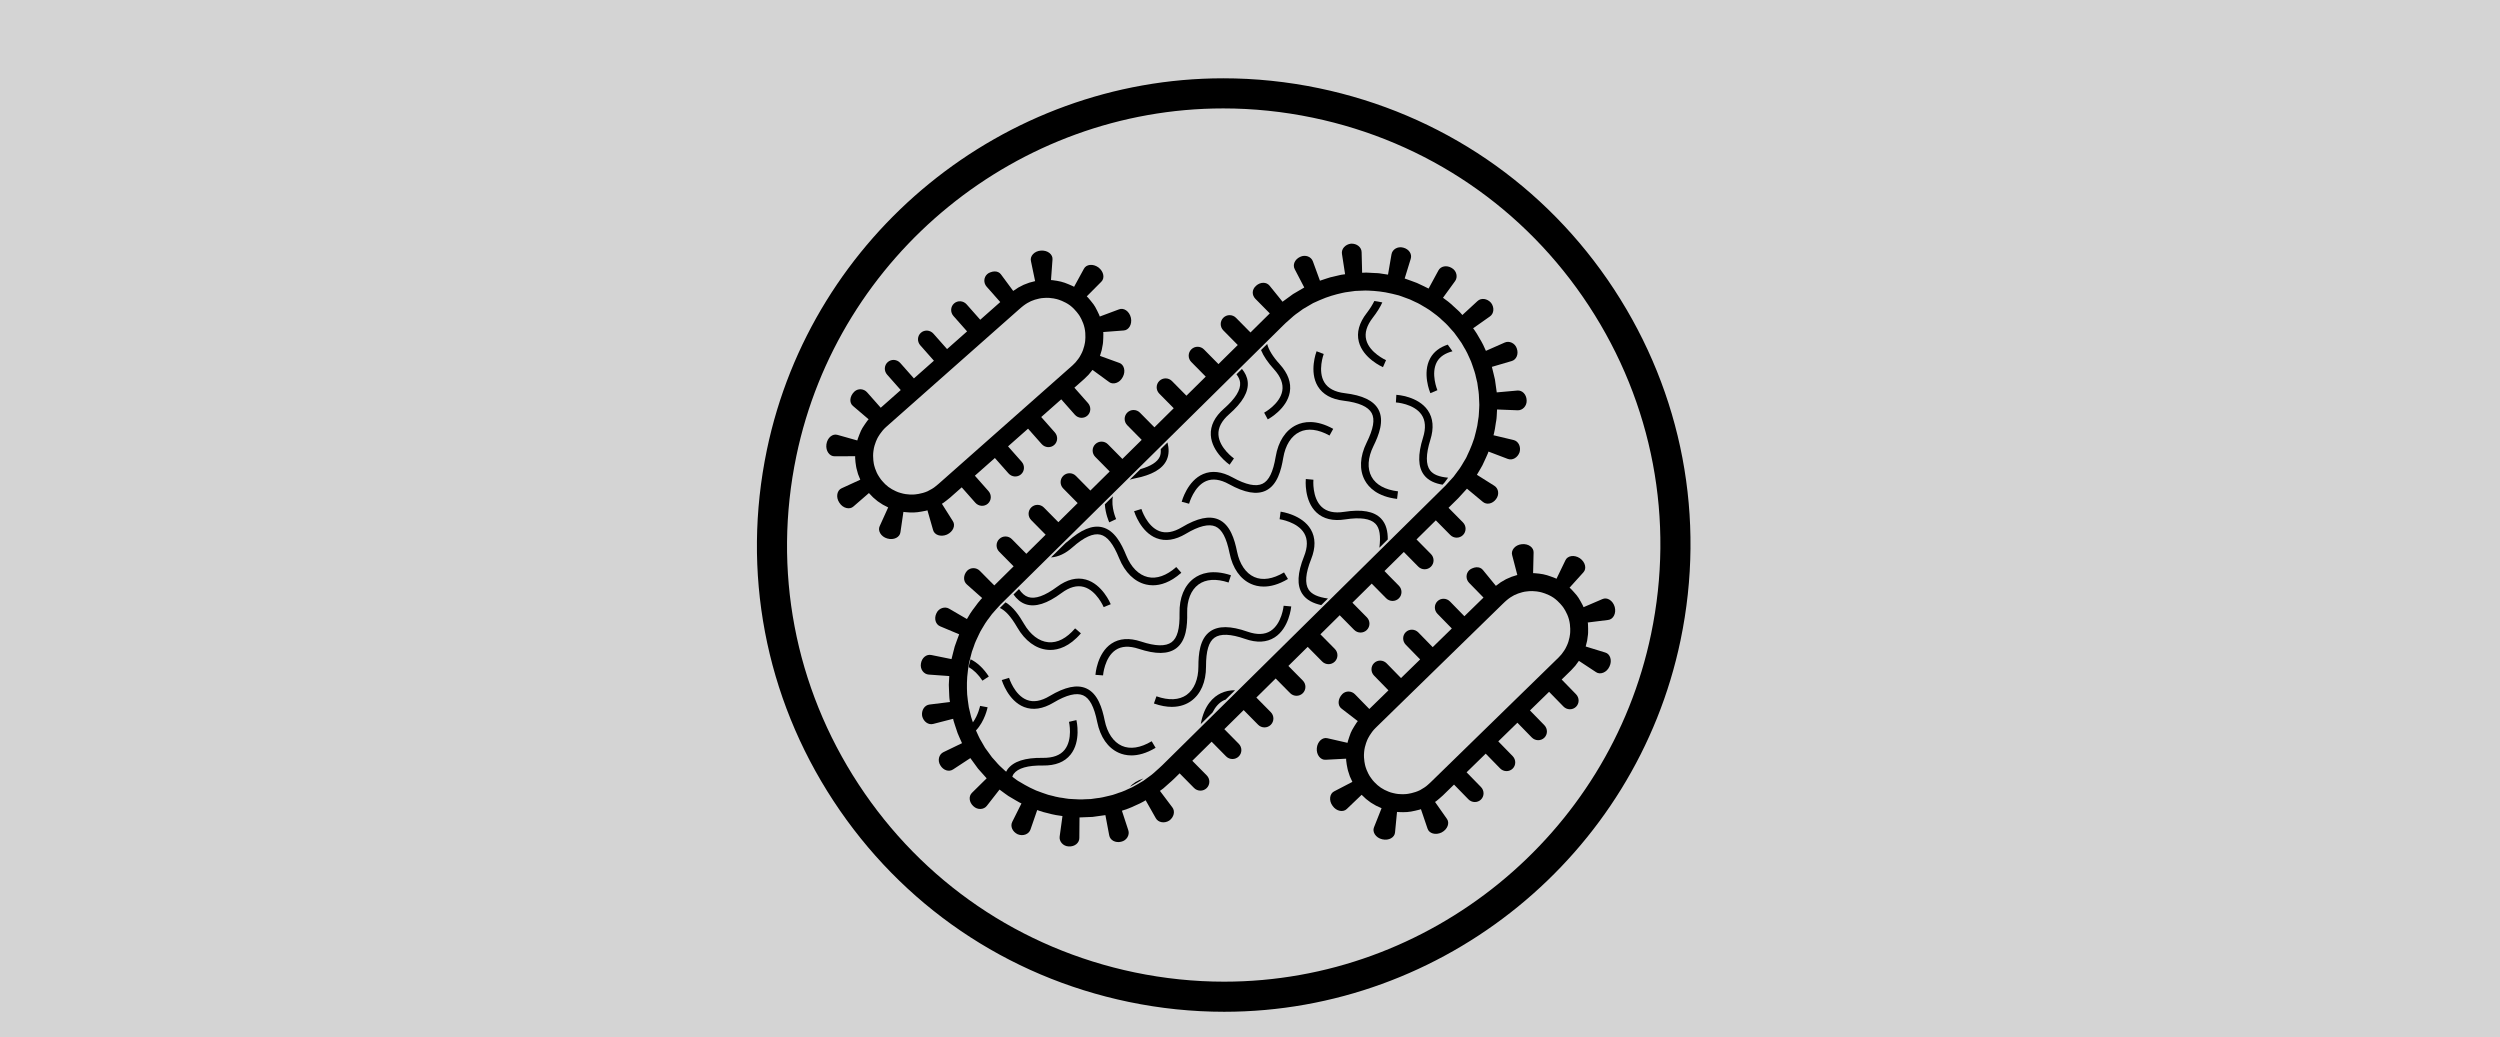 <?xml version="1.0" encoding="UTF-8" standalone="no"?>
<svg
   xmlns:dc="http://purl.org/dc/elements/1.1/"
   xmlns:cc="http://creativecommons.org/ns#"
   xmlns:rdf="http://www.w3.org/1999/02/22-rdf-syntax-ns#"
   xmlns:svg="http://www.w3.org/2000/svg"
   xmlns="http://www.w3.org/2000/svg"
   xmlns:sodipodi="http://sodipodi.sourceforge.net/DTD/sodipodi-0.dtd"
   xmlns:inkscape="http://www.inkscape.org/namespaces/inkscape"
   version="1.1"
   x="0px"
   y="0px"
   viewBox="0 0 241 100"
   xml:space="preserve"
   id="svg26"
   sodipodi:docname="salmonelle.svg"
   width="241"
   height="100"
   inkscape:version="0.92.3 (2405546, 2018-03-11)"><defs
     id="defs30" /><sodipodi:namedview
     pagecolor="#ffffff"
     bordercolor="#666666"
     borderopacity="1"
     objecttolerance="10"
     gridtolerance="10"
     guidetolerance="10"
     inkscape:pageopacity="0"
     inkscape:pageshadow="2"
     inkscape:window-width="1600"
     inkscape:window-height="836"
     id="namedview28"
     showgrid="false"
     inkscape:zoom="1.475"
     inkscape:cx="50.446958"
     inkscape:cy="-42.129741"
     inkscape:window-x="0"
     inkscape:window-y="27"
     inkscape:window-maximized="1"
     inkscape:current-layer="svg26"
     showguides="true"
     inkscape:guide-bbox="true"><sodipodi:guide
       position="1.017,87"
       orientation="0,1"
       id="guide1976"
       inkscape:locked="false"
       inkscape:label=""
       inkscape:color="rgb(0,0,255)" /></sodipodi:namedview><rect
     style="opacity:0.574;fill:#b3b3b3;fill-opacity:1;stroke:none;stroke-width:4.15;stroke-linejoin:round;stroke-miterlimit:4;stroke-dasharray:none;stroke-dashoffset:0;stroke-opacity:1"
     id="rect4491"
     width="257.691"
     height="118.559"
     x="-7.034"
     y="-6.98" /><g
     transform="translate(67.966,2.542)"
     id="g54"><path
       d="m 65.352,32.853 0.295,-0.675 c -0.016,-0.007 -1.593,-0.713 -1.91,-1.963 -0.166,-0.655 0.046,-1.37 0.63,-2.125 0.41,-0.53 0.715,-1.021 0.923,-1.478 -0.271,-0.06 -0.535,-0.107 -0.768,-0.14 -0.181,0.361 -0.41,0.743 -0.738,1.167 -0.731,0.945 -0.986,1.874 -0.759,2.761 0.408,1.599 2.248,2.419 2.327,2.453 z"
       id="path2"
       inkscape:connector-curvature="0" /><path
       d="m 55.647,35.132 c -0.219,1.27 -1.732,2.097 -1.748,2.106 l 0.347,0.649 c 0.075,-0.04 1.843,-1.001 2.125,-2.625 0.157,-0.903 -0.171,-1.81 -0.973,-2.695 -0.675,-0.743 -1.065,-1.391 -1.206,-1.951 -10e-4,0.001 -0.007,0.007 -0.007,0.007 l -0.588,0.58 c 0.231,0.571 0.645,1.186 1.255,1.858 0.643,0.708 0.91,1.405 0.795,2.071 z"
       id="path4"
       inkscape:connector-curvature="0" /><path
       d="m 44.505,41.791 c 0.24,-0.531 0.221,-1.11 0.074,-1.682 l -0.652,0.643 c 0.019,0.273 0.002,0.525 -0.093,0.734 -0.235,0.518 -0.872,0.914 -1.861,1.195 l -1.04,1.027 c 0.142,-0.043 0.281,-0.089 0.441,-0.12 1.707,-0.328 2.73,-0.916 3.131,-1.797 z"
       id="path6"
       inkscape:connector-curvature="0" /><path
       d="M 39.631,47.5 C 39.625,47.487 39.11,46.35 39.32,45.301 l -0.287,0.284 -0.493,0.487 c 0.056,0.927 0.402,1.691 0.425,1.74 z"
       id="path8"
       inkscape:connector-curvature="0" /><path
       d="m 50.567,42.257 0.419,-0.606 c -0.014,-0.01 -1.424,-1.005 -1.495,-2.291 -0.037,-0.675 0.308,-1.336 1.027,-1.966 1.308,-1.145 1.895,-2.17 1.795,-3.133 -0.049,-0.468 -0.259,-0.879 -0.556,-1.241 l -0.528,0.522 c 0.207,0.266 0.325,0.529 0.352,0.795 0.072,0.699 -0.449,1.541 -1.548,2.504 -0.9,0.788 -1.329,1.651 -1.277,2.565 0.095,1.646 1.741,2.802 1.811,2.851 z"
       id="path10"
       inkscape:connector-curvature="0" /><path
       d="m 50.467,53.613 0.232,-0.7 c -1.808,-0.599 -2.94,-0.168 -3.572,0.3 -0.922,0.68 -1.414,1.872 -1.385,3.355 0.029,1.502 -0.215,2.391 -0.768,2.799 -0.564,0.418 -1.554,0.396 -2.943,-0.065 -1.135,-0.376 -2.096,-0.307 -2.857,0.201 -1.372,0.917 -1.534,2.923 -1.54,3.009 l 0.734,0.054 c 10e-4,-0.017 0.138,-1.731 1.215,-2.45 0.562,-0.376 1.306,-0.416 2.217,-0.114 1.651,0.545 2.831,0.532 3.611,-0.042 0.99,-0.729 1.09,-2.203 1.067,-3.406 -0.025,-1.237 0.361,-2.214 1.085,-2.748 0.708,-0.523 1.712,-0.588 2.904,-0.193 z"
       id="path12"
       inkscape:connector-curvature="0" /><path
       d="m 54.52,58.279 c -0.57,0.364 -1.317,0.39 -2.22,0.074 -1.639,-0.575 -2.82,-0.585 -3.611,-0.025 -1.003,0.711 -1.13,2.182 -1.13,3.386 0.002,1.22 -0.413,2.215 -1.137,2.729 -0.716,0.507 -1.722,0.556 -2.907,0.138 l -0.244,0.694 c 0.661,0.233 1.233,0.325 1.724,0.325 0.842,0 1.447,-0.269 1.852,-0.557 0.935,-0.663 1.45,-1.846 1.447,-3.33 -10e-4,-1.503 0.259,-2.388 0.82,-2.785 0.572,-0.404 1.562,-0.365 2.941,0.119 1.128,0.398 2.091,0.347 2.862,-0.149 1.387,-0.892 1.585,-2.895 1.593,-2.979 l -0.733,-0.067 c -10e-4,0.017 -0.169,1.727 -1.257,2.427 z"
       id="path14"
       inkscape:connector-curvature="0" /><path
       d="m 64.25,43.414 c -0.429,-0.792 -0.365,-1.838 0.182,-2.949 0.531,-1.077 1.066,-2.454 0.48,-3.536 -0.461,-0.851 -1.525,-1.365 -3.251,-1.57 -0.95,-0.113 -1.609,-0.464 -1.96,-1.042 -0.668,-1.1 -0.067,-2.717 -0.061,-2.734 L 58.952,31.32 c -0.031,0.08 -0.736,1.964 0.117,3.375 0.474,0.784 1.316,1.253 2.505,1.394 1.451,0.173 2.356,0.574 2.691,1.191 0.328,0.604 0.171,1.512 -0.493,2.859 -0.655,1.33 -0.714,2.619 -0.168,3.625 0.375,0.691 1.219,1.562 3.108,1.789 l 0.087,-0.73 c -1.249,-0.15 -2.13,-0.638 -2.549,-1.409 z"
       id="path16"
       inkscape:connector-curvature="0" /><path
       d="m 38.107,48.997 c 0.669,0.156 1.244,0.878 1.81,2.269 0.557,1.374 1.479,2.275 2.594,2.537 0.194,0.046 0.416,0.077 0.664,0.077 0.729,0 1.674,-0.267 2.738,-1.21 l -0.488,-0.55 c -0.942,0.833 -1.892,1.166 -2.747,0.967 -0.877,-0.206 -1.615,-0.951 -2.08,-2.098 -0.452,-1.114 -1.126,-2.428 -2.324,-2.709 -0.938,-0.223 -2.033,0.232 -3.335,1.385 -0.058,0.051 -0.114,0.084 -0.172,0.131 l -1.414,1.396 c 0.693,-0.044 1.387,-0.368 2.073,-0.975 1.096,-0.97 1.993,-1.383 2.681,-1.22 z"
       id="path18"
       inkscape:connector-curvature="0" /><path
       d="m 71.597,30.68 c -0.777,0.255 -1.345,0.689 -1.685,1.303 -0.799,1.443 -0.024,3.299 0.01,3.378 l 0.677,-0.289 c -0.007,-0.016 -0.667,-1.609 -0.042,-2.736 0.275,-0.494 0.785,-0.828 1.494,-1.015 C 72.05,31.32 72.05,31.319 72.049,31.318 71.93,31.134 71.767,30.912 71.597,30.68 Z"
       id="path20"
       inkscape:connector-curvature="0" /><path
       d="m 58.186,54.297 c -0.382,-0.589 -0.301,-1.576 0.241,-2.934 0.442,-1.11 0.432,-2.074 -0.03,-2.864 -0.833,-1.424 -2.828,-1.706 -2.912,-1.718 l -0.098,0.73 c 0.017,0.002 1.727,0.248 2.376,1.361 0.341,0.585 0.334,1.33 -0.019,2.218 -0.645,1.614 -0.702,2.794 -0.175,3.606 0.401,0.619 1.09,0.931 1.834,1.095 l 0.645,-0.637 c -0.965,-0.129 -1.569,-0.406 -1.862,-0.857 z"
       id="path22"
       inkscape:connector-curvature="0" /><path
       d="m 43.785,48.653 c -1.202,-0.465 -1.715,-2.113 -1.72,-2.13 l -0.705,0.212 c 0.025,0.082 0.618,2.005 2.156,2.603 0.853,0.331 1.806,0.188 2.833,-0.424 1.254,-0.75 2.218,-0.983 2.857,-0.703 0.628,0.278 1.06,1.094 1.357,2.567 0.293,1.454 1.031,2.51 2.08,2.974 0.314,0.14 0.721,0.251 1.216,0.251 0.635,0 1.416,-0.184 2.334,-0.732 l -0.378,-0.633 c -1.077,0.644 -2.071,0.798 -2.874,0.441 -0.812,-0.359 -1.416,-1.251 -1.656,-2.447 -0.239,-1.179 -0.657,-2.596 -1.781,-3.094 -0.884,-0.39 -2.04,-0.148 -3.532,0.744 -0.82,0.49 -1.557,0.614 -2.187,0.371 z"
       id="path24"
       inkscape:connector-curvature="0" /><path
       d="m 40.182,69.356 c -0.812,-0.359 -1.416,-1.251 -1.656,-2.447 -0.239,-1.179 -0.657,-2.596 -1.781,-3.094 -0.884,-0.39 -2.04,-0.148 -3.532,0.744 -0.819,0.491 -1.557,0.614 -2.186,0.371 -1.202,-0.465 -1.715,-2.113 -1.72,-2.13 l -0.705,0.212 c 0.025,0.082 0.618,2.005 2.156,2.603 0.851,0.331 1.806,0.189 2.833,-0.424 1.255,-0.75 2.217,-0.983 2.857,-0.704 0.628,0.278 1.06,1.094 1.357,2.567 0.293,1.454 1.032,2.51 2.08,2.974 0.314,0.139 0.721,0.251 1.215,0.251 0.636,0 1.417,-0.185 2.335,-0.733 l -0.378,-0.633 c -1.078,0.646 -2.072,0.798 -2.875,0.443 z"
       id="path26"
       inkscape:connector-curvature="0" /><path
       d="m 69.918,39.863 c 0.357,-1.141 0.275,-2.101 -0.246,-2.854 -0.938,-1.356 -2.946,-1.487 -3.031,-1.491 l -0.042,0.734 c 0.017,10e-4 1.732,0.112 2.467,1.176 0.385,0.557 0.435,1.303 0.149,2.215 -0.521,1.656 -0.489,2.836 0.096,3.607 0.421,0.553 1.079,0.814 1.786,0.932 0.065,-0.071 0.123,-0.134 0.194,-0.211 0.109,-0.148 0.226,-0.306 0.342,-0.464 -0.869,-0.075 -1.432,-0.303 -1.736,-0.703 -0.424,-0.559 -0.417,-1.548 0.021,-2.941 z"
       id="path28"
       inkscape:connector-curvature="0" /><path
       d="m 61.607,46.8 c -0.942,0.149 -1.672,-0.014 -2.166,-0.477 -0.94,-0.882 -0.797,-2.602 -0.795,-2.62 l -0.733,-0.068 c -0.008,0.085 -0.18,2.09 1.022,3.221 0.667,0.629 1.601,0.855 2.785,0.671 1.443,-0.223 2.423,-0.081 2.911,0.424 0.41,0.423 0.52,1.182 0.373,2.31 L 65.815,49.46 C 65.821,48.702 65.67,47.966 65.16,47.439 64.487,46.743 63.324,46.535 61.607,46.8 Z"
       id="path30"
       inkscape:connector-curvature="0" /><path
       d="m 48.309,43.832 c 0.623,-0.264 1.362,-0.165 2.198,0.297 1.521,0.842 2.684,1.044 3.556,0.623 1.108,-0.536 1.477,-1.966 1.675,-3.152 0.203,-1.22 0.762,-2.109 1.572,-2.501 0.789,-0.383 1.789,-0.265 2.89,0.344 l 0.356,-0.644 c -1.666,-0.921 -2.859,-0.705 -3.567,-0.362 -1.031,0.498 -1.733,1.579 -1.978,3.042 -0.247,1.482 -0.65,2.311 -1.269,2.611 -0.63,0.306 -1.6,0.104 -2.88,-0.605 -1.047,-0.578 -2.005,-0.689 -2.845,-0.329 -1.517,0.649 -2.045,2.591 -2.067,2.673 l 0.712,0.189 c 0.005,-0.017 0.462,-1.682 1.647,-2.186 z"
       id="path32"
       inkscape:connector-curvature="0" /><path
       d="m 47.786,67.262 1.136,-1.121 c 0.273,-0.545 0.638,-0.959 1.11,-1.186 0.041,-0.02 0.09,-0.023 0.132,-0.04 l 0.93,-0.918 c -0.491,-0.003 -0.957,0.091 -1.381,0.295 -0.703,0.337 -1.602,1.13 -1.927,2.97 z"
       id="path34"
       inkscape:connector-curvature="0" /><path
       d="m 41.926,72.749 c 0.113,-0.087 0.226,-0.165 0.339,-0.246 -0.57,0.184 -1.005,0.45 -1.306,0.802 0.281,-0.149 0.619,-0.354 0.967,-0.556 z"
       id="path36"
       inkscape:connector-curvature="0" /><polygon
       points="46.444,68.587 46.445,68.586 46.444,68.586 "
       id="polygon38" /><path
       d="m 30.925,55.711 c 0.918,0.3 2.045,-0.055 3.443,-1.089 0.768,-0.569 1.487,-0.766 2.14,-0.586 1.241,0.343 1.914,1.932 1.921,1.949 l 0.681,-0.281 c -0.033,-0.079 -0.812,-1.934 -2.401,-2.376 -0.883,-0.244 -1.817,-0.009 -2.778,0.702 -1.175,0.87 -2.108,1.203 -2.775,0.982 -0.331,-0.109 -0.624,-0.361 -0.891,-0.768 l -0.323,0.319 c 0,0 -0.081,0.08 -0.206,0.204 0.306,0.43 0.689,0.78 1.189,0.944 z"
       id="path40"
       inkscape:connector-curvature="0" /><path
       d="m 30.1,57.945 c 0.744,1.285 1.782,2.05 2.923,2.155 0.082,0.008 0.17,0.013 0.262,0.013 0.773,0 1.843,-0.311 2.948,-1.602 l -0.56,-0.479 c -0.815,0.955 -1.702,1.419 -2.583,1.336 -0.897,-0.082 -1.732,-0.719 -2.353,-1.79 -0.44,-0.762 -1.014,-1.609 -1.769,-2.055 -0.174,0.172 -0.358,0.354 -0.543,0.536 -0.002,0.003 -0.005,0.005 -0.007,0.008 0.541,0.24 1.085,0.846 1.682,1.878 z"
       id="path42"
       inkscape:connector-curvature="0" /><path
       d="m 25.593,61.009 c -0.005,0.02 -0.009,0.035 -0.014,0.056 -0.04,0.16 -0.088,0.347 -0.138,0.548 -0.007,0.049 -0.015,0.103 -0.022,0.153 0.474,0.275 0.923,0.701 1.322,1.308 l 0.615,-0.404 c -0.581,-0.885 -1.195,-1.382 -1.763,-1.661 z"
       id="path44"
       inkscape:connector-curvature="0" /><path
       d="m 76.241,38.18 c 0,0 0.065,-0.308 0.076,-0.622 0.017,-0.313 0.033,-0.626 0.033,-0.626 l 0.558,0.022 1.423,0.055 c 0.471,0.024 0.909,-0.411 0.871,-0.973 -0.022,-0.562 -0.429,-0.978 -0.907,-0.929 l -1.418,0.127 -0.557,0.05 -0.174,-1.242 c 0,0 -0.072,-0.305 -0.145,-0.61 -0.073,-0.305 -0.15,-0.609 -0.15,-0.609 l 0.536,-0.157 1.366,-0.401 c 0.46,-0.129 0.689,-0.667 0.506,-1.2 -0.166,-0.539 -0.747,-0.78 -1.171,-0.586 l -1.303,0.575 -0.511,0.226 c 0,0 -0.129,-0.285 -0.259,-0.57 -0.133,-0.283 -0.303,-0.548 -0.303,-0.548 0,0 -0.157,-0.271 -0.314,-0.542 -0.16,-0.269 -0.356,-0.515 -0.356,-0.515 l 0.457,-0.322 1.163,-0.821 c 0.392,-0.27 0.449,-0.865 0.108,-1.313 -0.372,-0.423 -0.958,-0.497 -1.306,-0.168 l -1.047,0.965 -0.411,0.379 c 0,0 -0.052,-0.059 -0.13,-0.146 -0.077,-0.089 -0.18,-0.207 -0.301,-0.308 -0.231,-0.211 -0.463,-0.423 -0.463,-0.423 0,0 -0.221,-0.224 -0.472,-0.412 -0.252,-0.187 -0.503,-0.374 -0.503,-0.374 l 0.328,-0.452 0.837,-1.152 c 0.277,-0.371 0.168,-0.994 -0.326,-1.269 -0.483,-0.291 -1.058,-0.18 -1.281,0.243 l -0.679,1.252 -0.266,0.491 c 0,0 -0.278,-0.144 -0.562,-0.275 -0.283,-0.133 -0.567,-0.267 -0.567,-0.267 0,0 -0.291,-0.115 -0.587,-0.218 -0.295,-0.105 -0.591,-0.21 -0.591,-0.21 l 0.164,-0.534 0.419,-1.361 c 0.15,-0.467 -0.175,-0.944 -0.721,-1.081 -0.543,-0.15 -1.057,0.176 -1.133,0.648 l -0.241,1.403 -0.094,0.551 c 0,0 -0.31,-0.047 -0.62,-0.093 -0.309,-0.061 -0.624,-0.058 -0.624,-0.058 0,0 -0.313,-0.017 -0.626,-0.034 -0.157,-0.014 -0.313,-0.013 -0.431,-0.003 -0.118,0.005 -0.196,0.008 -0.196,0.008 L 63.33,23.19 63.294,21.767 c -0.006,-0.478 -0.467,-0.849 -1.028,-0.82 -0.557,0.072 -0.945,0.518 -0.867,0.99 l 0.217,1.407 0.085,0.552 c 0,0 -0.078,0.011 -0.194,0.026 -0.117,0.011 -0.271,0.04 -0.423,0.081 -0.305,0.072 -0.61,0.144 -0.61,0.144 -0.01,-0.034 -1.197,0.371 -1.197,0.371 l -0.192,-0.525 -0.488,-1.337 c -0.159,-0.451 -0.724,-0.681 -1.232,-0.434 -0.512,0.235 -0.747,0.761 -0.516,1.193 l 0.658,1.263 0.258,0.496 -1.081,0.633 -1.013,0.738 L 55.32,26.11 54.425,25.003 C 54.129,24.628 53.546,24.624 53.126,25 c -0.442,0.387 -0.407,0.914 -0.078,1.258 l 1,1.013 0.393,0.398 -0.931,0.919 -0.931,0.92 -0.393,-0.398 -1,-1.013 c -0.336,-0.34 -0.882,-0.345 -1.22,-0.011 -0.338,0.334 -0.341,0.88 -0.005,1.22 l 1,1.013 0.393,0.398 -0.931,0.919 -0.931,0.92 -0.393,-0.398 -1,-1.013 c -0.336,-0.34 -0.882,-0.345 -1.22,-0.011 -0.338,0.334 -0.341,0.88 -0.005,1.22 l 1,1.013 0.393,0.398 -0.931,0.919 -0.931,0.92 -0.393,-0.398 -1,-1.013 c -0.336,-0.34 -0.882,-0.345 -1.22,-0.011 -0.338,0.334 -0.341,0.88 -0.005,1.22 l 1,1.013 0.393,0.398 -0.931,0.919 -0.931,0.92 -0.393,-0.398 -1,-1.013 c -0.336,-0.34 -0.882,-0.345 -1.22,-0.011 -0.338,0.334 -0.341,0.88 -0.005,1.22 l 1,1.013 0.393,0.398 -0.931,0.919 -0.931,0.92 -0.393,-0.398 -1,-1.013 c -0.336,-0.34 -0.882,-0.345 -1.22,-0.011 -0.338,0.334 -0.341,0.88 -0.005,1.22 l 1,1.013 0.393,0.398 -0.931,0.919 -0.931,0.92 -0.393,-0.398 -1,-1.013 c -0.336,-0.34 -0.882,-0.345 -1.22,-0.011 -0.338,0.334 -0.341,0.88 -0.005,1.22 l 1,1.013 0.393,0.398 -0.931,0.919 -0.931,0.92 -0.393,-0.398 -1,-1.013 c -0.336,-0.34 -0.882,-0.345 -1.22,-0.011 -0.338,0.334 -0.341,0.88 -0.005,1.22 l 1,1.013 0.393,0.398 -0.931,0.919 -0.931,0.92 -0.393,-0.398 -1,-1.013 c -0.336,-0.34 -0.882,-0.345 -1.22,-0.011 -0.338,0.334 -0.341,0.88 -0.005,1.22 l 1,1.013 0.393,0.398 -0.931,0.919 -0.931,0.92 -0.397,-0.392 -1,-1.013 c -0.336,-0.34 -0.882,-0.345 -1.22,-0.011 -0.383,0.412 -0.398,1.004 -0.037,1.318 l 1.064,0.946 0.418,0.371 c 0,0 -0.224,0.221 -0.411,0.472 -0.187,0.252 -0.373,0.503 -0.373,0.503 0,0 -0.199,0.244 -0.363,0.51 -0.161,0.269 -0.321,0.538 -0.321,0.538 L 24.76,56.852 23.53,56.135 c -0.398,-0.239 -1.005,-0.067 -1.23,0.451 -0.242,0.509 -0.074,1.07 0.369,1.25 l 1.313,0.551 0.515,0.216 c 0,0 -0.114,0.292 -0.218,0.587 -0.105,0.295 -0.21,0.59 -0.21,0.59 0,0 -0.081,0.303 -0.158,0.607 -0.076,0.304 -0.152,0.608 -0.152,0.608 l -0.548,-0.111 -1.395,-0.283 c -0.476,-0.102 -0.92,0.268 -1.005,0.823 -0.098,0.555 0.283,1.035 0.757,1.063 l 1.42,0.102 0.557,0.04 c 0,0 -0.017,0.313 -0.034,0.626 -0.014,0.156 -0.012,0.313 -0.003,0.431 0.005,0.117 0.008,0.196 0.008,0.196 0,0 0.013,0.313 0.026,0.627 0.007,0.314 0.068,0.623 0.068,0.623 l -0.555,0.068 -1.413,0.174 c -0.473,0.053 -0.803,0.549 -0.715,1.103 0.126,0.548 0.606,0.891 1.068,0.767 l 1.379,-0.355 0.541,-0.139 c -0.034,0.01 0.371,1.196 0.371,1.196 -0.033,0.013 0.487,1.154 0.487,1.154 l -0.503,0.243 -1.282,0.619 c -0.434,0.203 -0.604,0.788 -0.308,1.269 0.285,0.487 0.832,0.669 1.239,0.395 l 1.19,-0.781 0.467,-0.307 0.738,1.013 0.834,0.936 -0.398,0.392 -1.013,1 c -0.345,0.332 -0.289,0.912 0.127,1.291 0.406,0.391 1.016,0.346 1.305,-0.034 l 0.875,-1.123 0.344,-0.441 c 0,0 1.003,0.751 1.024,0.72 0,0 1.074,0.647 1.091,0.615 l -0.25,0.5 -0.636,1.274 c -0.219,0.425 0.017,0.966 0.529,1.203 0.522,0.211 1.08,-0.018 1.229,-0.467 l 0.465,-1.346 0.182,-0.528 c 0,0 0.292,0.117 0.594,0.199 0.304,0.076 0.608,0.151 0.608,0.151 0,0 0.301,0.09 0.611,0.138 0.31,0.046 0.62,0.093 0.62,0.093 l -0.075,0.556 -0.194,1.411 c -0.07,0.463 0.321,0.948 0.883,0.963 0.561,0.032 1.015,-0.335 1.013,-0.813 l 0.012,-1.424 0.005,-0.559 1.253,-0.05 1.242,-0.174 0.104,0.549 0.264,1.399 c 0.083,0.471 0.595,0.751 1.143,0.62 0.552,-0.114 0.85,-0.663 0.699,-1.106 l -0.443,-1.353 -0.174,-0.531 c 0,0 0.297,-0.101 0.593,-0.202 0.296,-0.102 0.576,-0.246 0.576,-0.246 0,0 0.285,-0.13 0.571,-0.259 0.284,-0.132 0.548,-0.303 0.548,-0.303 l 0.275,0.486 0.701,1.239 c 0.229,0.417 0.816,0.534 1.295,0.238 0.459,-0.327 0.592,-0.904 0.299,-1.282 L 44.188,74.146 43.852,73.7 c 0,0 0.064,-0.046 0.159,-0.115 0.099,-0.065 0.221,-0.162 0.334,-0.271 0.234,-0.209 0.468,-0.417 0.468,-0.417 0,0 0.235,-0.195 0.468,-0.43 0.233,-0.23 0.466,-0.46 0.466,-0.46 l 0.393,0.398 1,1.013 c 0.336,0.34 0.882,0.345 1.22,0.011 0.338,-0.334 0.341,-0.88 0.005,-1.22 l -1,-1.013 -0.393,-0.398 0.931,-0.919 0.931,-0.92 0.393,0.398 1,1.013 c 0.336,0.34 0.882,0.345 1.22,0.011 0.338,-0.334 0.341,-0.88 0.005,-1.22 l -1,-1.013 -0.392,-0.398 0.931,-0.919 0.931,-0.92 0.393,0.398 1,1.013 c 0.336,0.34 0.882,0.345 1.22,0.011 0.338,-0.334 0.341,-0.88 0.005,-1.22 l -1,-1.013 -0.393,-0.398 0.931,-0.919 0.931,-0.92 0.393,0.398 1,1.013 c 0.336,0.34 0.882,0.345 1.22,0.011 0.338,-0.334 0.341,-0.88 0.005,-1.22 l -1,-1.013 -0.393,-0.398 0.931,-0.919 0.931,-0.92 0.393,0.398 1,1.013 c 0.336,0.34 0.882,0.345 1.22,0.011 0.338,-0.334 0.341,-0.88 0.005,-1.22 l -1,-1.013 -0.393,-0.398 0.931,-0.919 0.931,-0.92 0.393,0.398 1,1.013 c 0.336,0.34 0.882,0.345 1.22,0.011 0.338,-0.334 0.341,-0.88 0.005,-1.22 l -1,-1.013 -0.393,-0.398 0.931,-0.919 0.931,-0.92 0.393,0.398 1,1.013 c 0.336,0.34 0.882,0.345 1.22,0.011 0.338,-0.334 0.341,-0.88 0.005,-1.22 l -1,-1.013 -0.388,-0.402 0.931,-0.919 0.931,-0.92 0.393,0.398 1,1.013 c 0.336,0.34 0.882,0.345 1.22,0.011 0.338,-0.334 0.341,-0.88 0.005,-1.22 l -1,-1.013 -0.393,-0.398 0.931,-0.919 0.931,-0.92 0.393,0.398 1,1.013 c 0.336,0.34 0.882,0.345 1.22,0.011 0.338,-0.334 0.341,-0.88 0.005,-1.22 l -1,-1.013 -0.393,-0.398 0.931,-0.919 0.846,-0.925 0.43,0.357 1.095,0.91 c 0.371,0.316 0.937,0.198 1.274,-0.254 0.348,-0.445 0.245,-1.045 -0.163,-1.295 l -1.205,-0.759 -0.473,-0.298 c 0,0 0.646,-1.073 0.614,-1.091 0,0 0.536,-1.133 0.503,-1.147 l 0.522,0.199 1.331,0.506 c 0.445,0.175 0.96,-0.113 1.145,-0.644 0.154,-0.541 -0.124,-1.072 -0.587,-1.176 l -1.385,-0.33 -0.544,-0.129 c 0,0 0.091,-0.301 0.138,-0.611 0.048,-0.314 0.095,-0.624 0.095,-0.624 z m -1.647,-0.792 c -10e-4,0.169 -0.03,0.308 -0.044,0.405 -0.015,0.097 -0.024,0.153 -0.024,0.153 0,0 -0.033,0.222 -0.082,0.556 -0.064,0.331 -0.182,0.765 -0.294,1.199 -0.272,0.858 -0.673,1.66 -0.673,1.66 0,0 -0.077,0.213 -0.262,0.494 -0.181,0.283 -0.379,0.688 -0.668,1.033 -0.133,0.18 -0.266,0.361 -0.39,0.53 -0.142,0.155 -0.275,0.3 -0.389,0.424 -0.226,0.25 -0.377,0.416 -0.377,0.416 l -3.088,3.049 -3.088,3.049 -3.088,3.049 -3.088,3.049 -3.088,3.049 -3.088,3.049 -3.087,3.048 -3.088,3.049 c 0,0 -0.772,0.762 -1.544,1.524 -0.386,0.381 -0.772,0.762 -1.061,1.048 -0.293,0.291 -0.433,0.389 -0.441,0.405 0,0 -0.167,0.15 -0.418,0.374 -0.248,0.228 -0.632,0.464 -0.986,0.738 -0.387,0.225 -0.769,0.46 -1.068,0.613 -0.306,0.138 -0.511,0.23 -0.511,0.23 0,0 -0.197,0.109 -0.515,0.219 -0.324,0.09 -0.733,0.287 -1.177,0.368 -0.436,0.11 -0.874,0.21 -1.212,0.237 -0.334,0.047 -0.557,0.079 -0.557,0.079 0,0 -0.225,0.008 -0.562,0.021 -0.337,0.032 -0.787,0.013 -1.236,-0.018 -0.452,0 -0.891,-0.121 -1.227,-0.152 -0.333,-0.053 -0.548,-0.124 -0.548,-0.124 0,0 -0.218,-0.054 -0.545,-0.134 -0.32,-0.102 -0.743,-0.254 -1.162,-0.413 -0.827,-0.353 -1.584,-0.834 -1.584,-0.834 0,0 -0.204,-0.097 -0.465,-0.31 -0.071,-0.056 -0.164,-0.123 -0.249,-0.184 0.034,-0.092 0.065,-0.188 0.12,-0.263 0.414,-0.567 1.365,-0.841 2.825,-0.82 1.206,0.017 2.094,-0.334 2.667,-1.049 1.034,-1.285 0.586,-3.247 0.567,-3.33 l -0.716,0.169 c 0.004,0.017 0.387,1.692 -0.424,2.7 -0.424,0.527 -1.117,0.779 -2.082,0.773 -1.742,-0.029 -2.859,0.339 -3.43,1.121 -0.049,0.067 -0.085,0.14 -0.122,0.213 -0.038,-0.036 -0.08,-0.062 -0.117,-0.1 -0.339,-0.295 -0.662,-0.607 -0.873,-0.871 -0.225,-0.25 -0.375,-0.417 -0.375,-0.417 0,0 -0.131,-0.182 -0.329,-0.453 -0.099,-0.136 -0.215,-0.294 -0.339,-0.463 -0.105,-0.182 -0.216,-0.376 -0.328,-0.57 -0.247,-0.375 -0.399,-0.8 -0.548,-1.102 0.849,-0.898 1.109,-2.169 1.121,-2.235 l -0.724,-0.134 c -0.002,0.012 -0.178,0.877 -0.692,1.588 -0.027,-0.078 -0.057,-0.166 -0.092,-0.27 -0.12,-0.315 -0.187,-0.763 -0.305,-1.196 -0.057,-0.446 -0.137,-0.89 -0.157,-1.226 -0.013,-0.337 -0.022,-0.562 -0.022,-0.562 0,0 -0.032,-0.903 0.1,-1.794 0.033,-0.223 0.065,-0.445 0.096,-0.654 0.051,-0.204 0.099,-0.395 0.141,-0.558 0.081,-0.327 0.14,-0.544 0.14,-0.544 0,0 0.076,-0.211 0.19,-0.528 0.094,-0.325 0.292,-0.727 0.484,-1.132 0.176,-0.413 0.45,-0.774 0.606,-1.071 0.177,-0.285 0.324,-0.456 0.324,-0.456 0,0 0.133,-0.18 0.333,-0.45 0.209,-0.263 0.529,-0.58 0.823,-0.919 0.772,-0.762 1.544,-1.524 1.544,-1.524 l 3.088,-3.049 3.088,-3.049 3.088,-3.049 3.088,-3.049 3.088,-3.049 3.088,-3.049 3.088,-3.049 3.088,-3.049 c 0,0 0.193,-0.191 0.482,-0.476 0.277,-0.265 0.706,-0.72 1.02,-0.977 0.33,-0.305 0.668,-0.6 0.952,-0.782 0.271,-0.198 0.452,-0.33 0.452,-0.33 0,0 0.193,-0.113 0.483,-0.283 0.145,-0.085 0.314,-0.184 0.495,-0.29 0.192,-0.086 0.396,-0.178 0.6,-0.27 0.816,-0.372 1.692,-0.587 1.692,-0.587 0,0 0.219,-0.052 0.546,-0.13 0.327,-0.083 0.779,-0.112 1.222,-0.187 0.45,-0.006 0.9,-0.054 1.237,-0.034 0.337,0.019 0.562,0.031 0.562,0.031 0,0 0.902,0.056 1.774,0.276 0.218,0.054 0.436,0.108 0.641,0.159 0.198,0.071 0.383,0.138 0.541,0.195 0.318,0.11 0.526,0.193 0.526,0.193 0,0 0.203,0.096 0.506,0.24 0.314,0.124 0.693,0.364 1.078,0.594 0.393,0.216 0.725,0.525 1.005,0.711 0.268,0.202 0.422,0.368 0.422,0.368 0,0 0.166,0.151 0.415,0.378 0.247,0.229 0.525,0.584 0.833,0.91 0.26,0.364 0.534,0.72 0.716,1.002 0.168,0.291 0.279,0.485 0.279,0.485 0,0 0.127,0.186 0.27,0.49 0.122,0.313 0.355,0.701 0.482,1.133 0.148,0.424 0.296,0.847 0.355,1.181 0.079,0.328 0.131,0.546 0.131,0.546 0,0 0.03,0.223 0.077,0.557 0.063,0.333 0.094,0.781 0.102,1.232 0.045,0.449 -0.031,0.898 -0.032,1.236 z"
       id="path46"
       inkscape:connector-curvature="0" /><path
       d="M 87.628,25.346 C 81.043,15.295 70.937,8.41 59.174,5.96 56.135,5.326 53.033,5.006 49.956,5.006 28.787,5.006 10.284,20.071 5.961,40.826 3.51,52.59 5.788,64.603 12.373,74.654 c 6.585,10.051 16.69,16.936 28.454,19.386 3.039,0.634 6.141,0.954 9.218,0.954 21.169,0 39.672,-15.065 43.995,-35.82 2.451,-11.764 0.173,-23.777 -6.412,-33.828 z m 3.57,33.236 c -4.045,19.417 -21.353,33.509 -41.154,33.509 -2.879,0 -5.782,-0.3 -8.627,-0.893 C 30.413,88.906 20.96,82.465 14.8,73.063 8.64,63.661 6.509,52.422 8.802,41.418 12.846,22.001 30.154,7.909 49.956,7.909 c 2.879,0 5.782,0.3 8.627,0.893 11.004,2.292 20.457,8.732 26.617,18.135 6.16,9.402 8.291,20.641 5.998,31.645 z"
       id="path48"
       inkscape:connector-curvature="0" /><path
       d="m 14.3,46.288 1.498,-1.299 c 0,0 0.203,0.21 0.404,0.421 0.223,0.187 0.447,0.375 0.447,0.375 0,0 0.243,0.161 0.487,0.321 0.256,0.14 0.518,0.267 0.518,0.267 l -0.819,1.806 c -0.205,0.42 0.104,1.017 0.738,1.192 0.631,0.182 1.206,-0.126 1.263,-0.604 l 0.287,-1.962 c 0,0 0.29,0.043 0.582,0.052 0.146,0.002 0.292,0.004 0.402,0.006 0.109,-0.009 0.182,-0.015 0.182,-0.015 0.005,0.033 1.157,-0.162 1.148,-0.2 l 0.546,1.906 c 0.122,0.47 0.732,0.697 1.34,0.437 0.599,-0.279 0.838,-0.886 0.568,-1.291 l -1.058,-1.677 c 0.019,0.029 0.932,-0.692 0.945,-0.732 l 0.965,-0.853 1.314,1.485 c 0.317,0.358 0.857,0.397 1.207,0.087 0.35,-0.31 0.378,-0.851 0.061,-1.209 l -1.314,-1.485 0.964,-0.853 0.965,-0.853 1.314,1.485 c 0.317,0.358 0.857,0.397 1.208,0.087 0.35,-0.31 0.378,-0.851 0.061,-1.209 l -1.314,-1.485 0.964,-0.853 0.965,-0.853 1.314,1.485 c 0.317,0.358 0.857,0.397 1.208,0.087 0.351,-0.31 0.378,-0.851 0.061,-1.209 l -1.314,-1.485 0.964,-0.853 0.965,-0.853 1.314,1.485 c 0.317,0.358 0.857,0.397 1.207,0.087 0.35,-0.31 0.378,-0.851 0.061,-1.209 l -1.314,-1.485 0.964,-0.853 c 0,0 0.208,-0.205 0.415,-0.411 0.185,-0.226 0.368,-0.452 0.368,-0.452 l 1.6,1.17 c 0.366,0.285 1.02,0.106 1.317,-0.484 0.317,-0.579 0.111,-1.214 -0.332,-1.36 l -1.864,-0.676 c 0,0 0.084,-0.28 0.167,-0.56 0.061,-0.286 0.107,-0.574 0.107,-0.574 0.025,0.002 0.079,-1.167 0.033,-1.166 l 1.977,-0.15 c 0.48,-0.024 0.834,-0.576 0.698,-1.22 -0.148,-0.641 -0.694,-0.999 -1.144,-0.818 l -1.858,0.693 c 0.03,-0.014 -0.486,-1.06 -0.522,-1.04 0.034,-0.025 -0.708,-0.927 -0.733,-0.905 l 1.399,-1.405 c 0.352,-0.336 0.252,-0.979 -0.271,-1.383 -0.536,-0.388 -1.182,-0.3 -1.404,0.132 l -0.949,1.74 c 0.017,-0.036 -1.064,-0.477 -1.076,-0.446 0,0 -0.07,-0.022 -0.174,-0.054 -0.107,-0.022 -0.251,-0.052 -0.394,-0.081 -0.287,-0.055 -0.579,-0.075 -0.579,-0.075 l 0.145,-1.977 c 0.048,-0.48 -0.446,-0.904 -1.101,-0.864 -0.656,0.034 -1.087,0.547 -0.979,1.003 l 0.405,1.941 c 0,0 -0.284,0.067 -0.564,0.148 -0.273,0.103 -0.545,0.207 -0.545,0.207 0,0 -0.259,0.134 -0.518,0.268 -0.245,0.159 -0.486,0.322 -0.486,0.322 l -1.179,-1.594 c -0.141,-0.193 -0.365,-0.293 -0.624,-0.286 -0.129,0.003 -0.266,0.033 -0.403,0.088 -0.111,0.038 -0.206,0.091 -0.295,0.17 -0.35,0.31 -0.378,0.851 -0.061,1.209 l 1.314,1.485 -0.964,0.853 -0.965,0.853 -1.314,-1.485 c -0.317,-0.358 -0.857,-0.397 -1.208,-0.087 -0.35,0.31 -0.378,0.851 -0.061,1.209 l 1.314,1.485 -0.964,0.853 -0.965,0.853 -1.314,-1.485 C 21.7,29.265 21.16,29.226 20.81,29.536 c -0.35,0.31 -0.378,0.851 -0.061,1.209 l 1.314,1.485 -0.963,0.853 -0.965,0.853 -1.314,-1.485 c -0.317,-0.358 -0.857,-0.397 -1.208,-0.087 -0.35,0.31 -0.378,0.851 -0.061,1.209 l 1.314,1.485 -0.964,0.853 -0.965,0.853 -1.314,-1.485 c -0.317,-0.358 -0.857,-0.397 -1.208,-0.087 -0.485,0.445 -0.534,1.093 -0.155,1.4 l 1.509,1.285 c -0.028,-0.021 -0.688,0.941 -0.654,0.962 -0.042,-0.019 -0.461,1.071 -0.436,1.08 l -1.908,-0.538 c -0.462,-0.143 -0.977,0.256 -1.07,0.905 -0.091,0.65 0.315,1.172 0.789,1.158 l 1.983,-0.007 c 0,0 -0.001,0.073 -0.002,0.183 0.009,0.109 0.021,0.255 0.033,0.401 0.031,0.29 0.092,0.576 0.092,0.576 0,0 0.077,0.281 0.153,0.563 0.11,0.27 0.217,0.542 0.217,0.542 l -1.802,0.828 c -0.427,0.181 -0.588,0.838 -0.218,1.386 0.351,0.563 1.012,0.687 1.354,0.372 z m 1.938,-5.382 c 0.08,-0.668 0.406,-1.253 0.406,-1.253 0,0 0.308,-0.588 0.806,-1.032 0.799,-0.707 1.599,-1.414 1.599,-1.414 l 3.198,-2.829 3.198,-2.829 3.198,-2.829 c 0,0 0.799,-0.707 1.599,-1.414 0.091,-0.078 0.22,-0.199 0.278,-0.241 0.064,-0.051 0.127,-0.1 0.187,-0.148 0.117,-0.103 0.25,-0.162 0.349,-0.237 0.218,-0.114 0.363,-0.191 0.363,-0.191 0,0 0.154,-0.057 0.385,-0.144 0.238,-0.064 0.559,-0.159 0.893,-0.166 0.332,-0.028 0.667,0.003 0.912,0.048 0.246,0.045 0.404,0.096 0.404,0.096 0,0 0.646,0.184 1.176,0.58 0.528,0.399 0.89,0.964 0.89,0.964 0,0 0.368,0.554 0.507,1.207 0.148,0.653 0.05,1.323 0.05,1.323 0,0 -0.076,0.676 -0.406,1.253 -0.143,0.298 -0.358,0.55 -0.514,0.74 -0.175,0.175 -0.292,0.292 -0.292,0.292 l -3.198,2.829 -3.198,2.829 -3.198,2.829 -3.198,2.829 c 0.015,-0.015 -0.248,0.227 -0.41,0.344 -0.186,0.166 -0.476,0.324 -0.768,0.473 -0.605,0.27 -1.279,0.31 -1.279,0.31 0,0 -0.166,0.016 -0.416,0.007 -0.249,-0.01 -0.583,-0.051 -0.9,-0.151 -0.324,-0.08 -0.615,-0.241 -0.832,-0.355 -0.206,-0.135 -0.344,-0.224 -0.344,-0.224 0,0 -0.125,-0.106 -0.314,-0.266 -0.172,-0.177 -0.408,-0.415 -0.576,-0.698 -0.378,-0.546 -0.507,-1.207 -0.507,-1.207 0,0 -0.15,-0.658 -0.048,-1.325 z"
       id="path50"
       inkscape:connector-curvature="0" /><path
       d="m 82.94,51.471 -0.863,1.785 c 0.015,-0.037 -1.086,-0.424 -1.096,-0.392 0,0 -0.071,-0.018 -0.177,-0.046 -0.108,-0.017 -0.253,-0.039 -0.397,-0.062 -0.289,-0.041 -0.582,-0.047 -0.582,-0.047 l 0.048,-1.982 c 0.025,-0.481 -0.49,-0.881 -1.141,-0.809 -0.654,0.066 -1.059,0.6 -0.928,1.049 l 0.499,1.919 c 0,0 -0.28,0.081 -0.557,0.175 -0.267,0.117 -0.535,0.233 -0.535,0.233 0,0 -0.252,0.147 -0.504,0.293 -0.237,0.171 -0.47,0.346 -0.47,0.346 l -1.255,-1.535 c -0.151,-0.185 -0.379,-0.274 -0.637,-0.255 -0.129,0.009 -0.264,0.045 -0.398,0.107 -0.109,0.044 -0.201,0.101 -0.286,0.184 -0.335,0.327 -0.336,0.868 -0.002,1.211 l 1.385,1.419 -0.921,0.899 -0.922,0.899 -1.385,-1.419 c -0.334,-0.342 -0.876,-0.354 -1.21,-0.028 -0.335,0.327 -0.336,0.868 -0.002,1.211 l 1.385,1.419 -0.921,0.899 -0.922,0.899 -1.385,-1.419 c -0.334,-0.342 -0.875,-0.354 -1.21,-0.028 -0.335,0.327 -0.336,0.868 -0.002,1.211 l 1.385,1.419 -0.921,0.899 -0.922,0.899 -1.385,-1.419 c -0.334,-0.342 -0.876,-0.354 -1.21,-0.028 -0.335,0.327 -0.336,0.868 -0.002,1.211 l 1.385,1.419 -0.921,0.899 -0.922,0.899 -1.385,-1.419 c -0.334,-0.342 -0.875,-0.354 -1.21,-0.028 -0.463,0.469 -0.48,1.118 -0.087,1.406 l 1.57,1.21 c -0.029,-0.019 -0.641,0.973 -0.607,0.993 -0.043,-0.017 -0.409,1.093 -0.383,1.1 L 60,68.624 c -0.468,-0.121 -0.963,0.304 -1.025,0.956 -0.059,0.654 0.372,1.156 0.845,1.119 l 1.98,-0.104 c 0,0 0.003,0.073 0.007,0.182 0.014,0.109 0.033,0.254 0.053,0.398 0.045,0.288 0.12,0.571 0.12,0.571 0,0 0.091,0.277 0.18,0.555 0.123,0.265 0.243,0.53 0.243,0.53 l -1.759,0.915 c -0.418,0.202 -0.546,0.866 -0.15,1.395 0.375,0.544 1.041,0.635 1.368,0.305 l 1.433,-1.37 c 0,0 0.213,0.2 0.424,0.401 0.232,0.176 0.465,0.352 0.465,0.352 0,0 0.251,0.149 0.502,0.297 0.263,0.127 0.531,0.242 0.531,0.242 l -0.73,1.843 c -0.185,0.43 0.154,1.011 0.796,1.155 0.639,0.151 1.198,-0.184 1.232,-0.665 l 0.191,-1.973 c 0,0 0.292,0.028 0.584,0.024 0.146,-0.005 0.292,-0.01 0.402,-0.014 0.109,-0.014 0.181,-0.024 0.181,-0.024 0.006,0.032 1.148,-0.218 1.137,-0.256 l 0.638,1.877 c 0.145,0.464 0.766,0.661 1.359,0.371 0.585,-0.308 0.793,-0.926 0.504,-1.317 l -1.139,-1.623 c 0.02,0.028 0.897,-0.737 0.908,-0.777 l 0.922,-0.899 1.385,1.419 c 0.334,0.342 0.875,0.354 1.21,0.028 0.335,-0.326 0.336,-0.868 0.002,-1.211 l -1.385,-1.419 0.921,-0.899 0.922,-0.899 1.385,1.419 c 0.334,0.342 0.875,0.354 1.21,0.028 0.335,-0.327 0.336,-0.868 0.002,-1.211 l -1.385,-1.419 0.921,-0.899 0.922,-0.899 1.385,1.419 c 0.334,0.342 0.876,0.354 1.21,0.028 0.335,-0.327 0.336,-0.868 0.002,-1.211 l -1.385,-1.419 0.921,-0.899 0.922,-0.899 1.385,1.419 c 0.334,0.342 0.875,0.354 1.21,0.028 0.335,-0.327 0.336,-0.868 0.002,-1.211 L 82.579,62.964 83.5,62.065 c 0,0 0.197,-0.215 0.395,-0.431 0.173,-0.235 0.345,-0.47 0.345,-0.47 l 1.656,1.091 c 0.379,0.267 1.024,0.056 1.292,-0.547 0.288,-0.594 0.052,-1.218 -0.398,-1.343 l -1.895,-0.584 c 0,0 0.07,-0.284 0.14,-0.567 0.047,-0.289 0.079,-0.579 0.079,-0.579 0.025,0.001 0.022,-1.169 -0.024,-1.167 l 1.967,-0.246 c 0.478,-0.048 0.805,-0.616 0.637,-1.252 -0.179,-0.633 -0.742,-0.964 -1.183,-0.761 l -1.822,0.782 c 0.029,-0.015 -0.537,-1.035 -0.573,-1.013 0.033,-0.027 -0.753,-0.891 -0.776,-0.869 l 1.329,-1.471 c 0.335,-0.353 0.204,-0.99 -0.338,-1.368 -0.549,-0.361 -1.19,-0.242 -1.391,0.201 z m 0.34,5.695 c 0.179,0.645 0.115,1.319 0.115,1.319 0,0 -0.043,0.679 -0.344,1.271 -0.129,0.305 -0.331,0.567 -0.477,0.764 -0.166,0.184 -0.277,0.306 -0.277,0.306 l -3.056,2.981 -3.056,2.981 -3.056,2.981 -3.056,2.981 c 0.014,-0.016 -0.237,0.239 -0.392,0.363 -0.178,0.175 -0.46,0.347 -0.744,0.51 -0.591,0.299 -1.262,0.372 -1.262,0.372 0,0 -0.165,0.024 -0.415,0.027 -0.25,0.002 -0.585,-0.022 -0.906,-0.107 -0.328,-0.064 -0.626,-0.211 -0.849,-0.314 -0.212,-0.124 -0.354,-0.207 -0.354,-0.207 0,0 -0.13,-0.1 -0.326,-0.25 -0.181,-0.168 -0.428,-0.394 -0.61,-0.669 -0.404,-0.527 -0.565,-1.18 -0.565,-1.18 0,0 -0.184,-0.648 -0.115,-1.319 0.047,-0.671 0.344,-1.271 0.344,-1.271 0,0 0.278,-0.602 0.755,-1.07 0.764,-0.745 1.528,-1.491 1.528,-1.491 l 3.056,-2.981 3.056,-2.981 3.056,-2.981 c 0,0 0.764,-0.745 1.528,-1.491 0.087,-0.083 0.21,-0.21 0.266,-0.254 0.061,-0.054 0.122,-0.106 0.18,-0.157 0.112,-0.108 0.242,-0.174 0.337,-0.253 0.212,-0.125 0.353,-0.208 0.353,-0.208 0,0 0.151,-0.065 0.378,-0.162 0.234,-0.076 0.55,-0.186 0.884,-0.209 0.33,-0.044 0.666,-0.029 0.913,0.004 0.248,0.033 0.408,0.077 0.408,0.077 0,0 0.654,0.152 1.203,0.522 0.547,0.372 0.936,0.919 0.936,0.919 0,0 0.393,0.532 0.564,1.177 z"
       id="path52"
       inkscape:connector-curvature="0" /></g></svg>